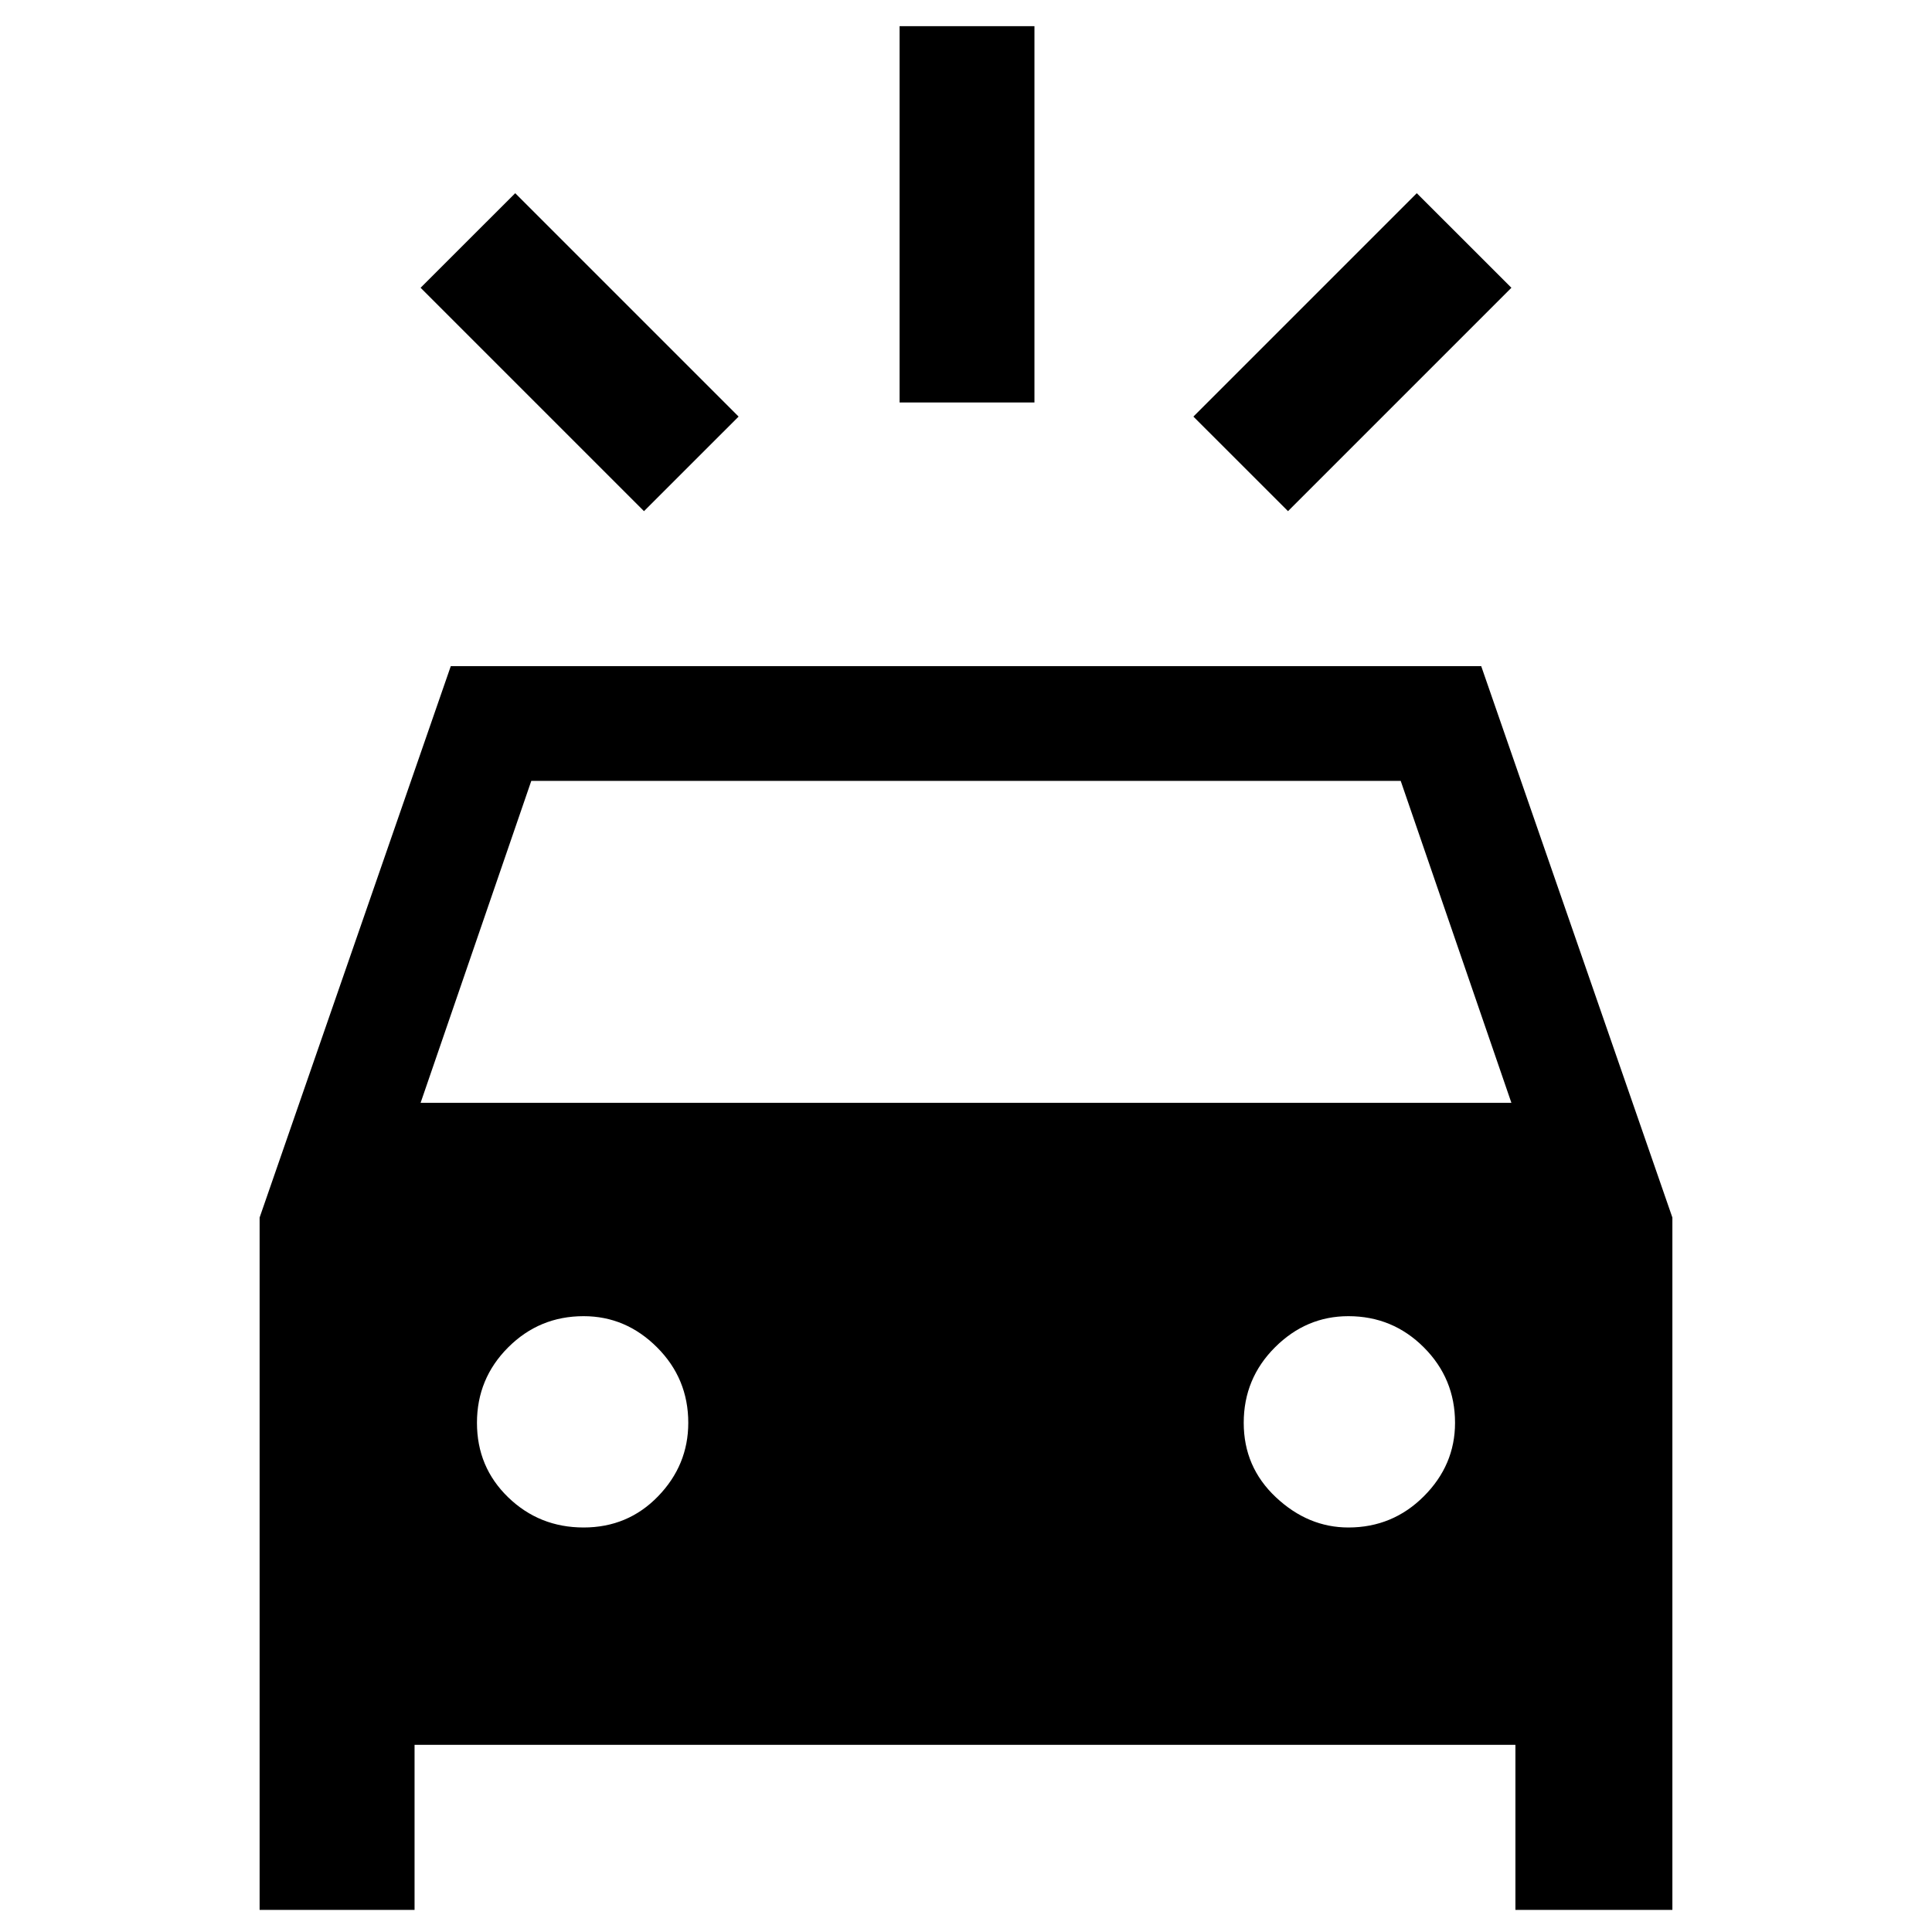 <svg xmlns="http://www.w3.org/2000/svg" height="40" width="40"><path d="M13.333 10.583 8.708 5.958 10.667 4l4.625 4.625Zm13.334 0-1.959-1.958L29.333 4l1.959 1.958Zm-8.042-2.25V.542h2.792v7.791ZM5.375 39.542V25.208l3.958-11.416h21.334l3.958 11.416v14.334h-3.25v-3.417H8.583v3.417Zm3.333-16.709h22.584L29 16.167H11Zm3.375 8.792q.917 0 1.542-.646t.625-1.521q0-.916-.646-1.562t-1.521-.646q-.916 0-1.562.646t-.646 1.562q0 .917.646 1.542t1.562.625Zm15.834 0q.916 0 1.562-.646t.646-1.521q0-.916-.646-1.562t-1.562-.646q-.875 0-1.521.646-.646.646-.646 1.562 0 .917.667 1.542.666.625 1.5.625Z"/></svg>